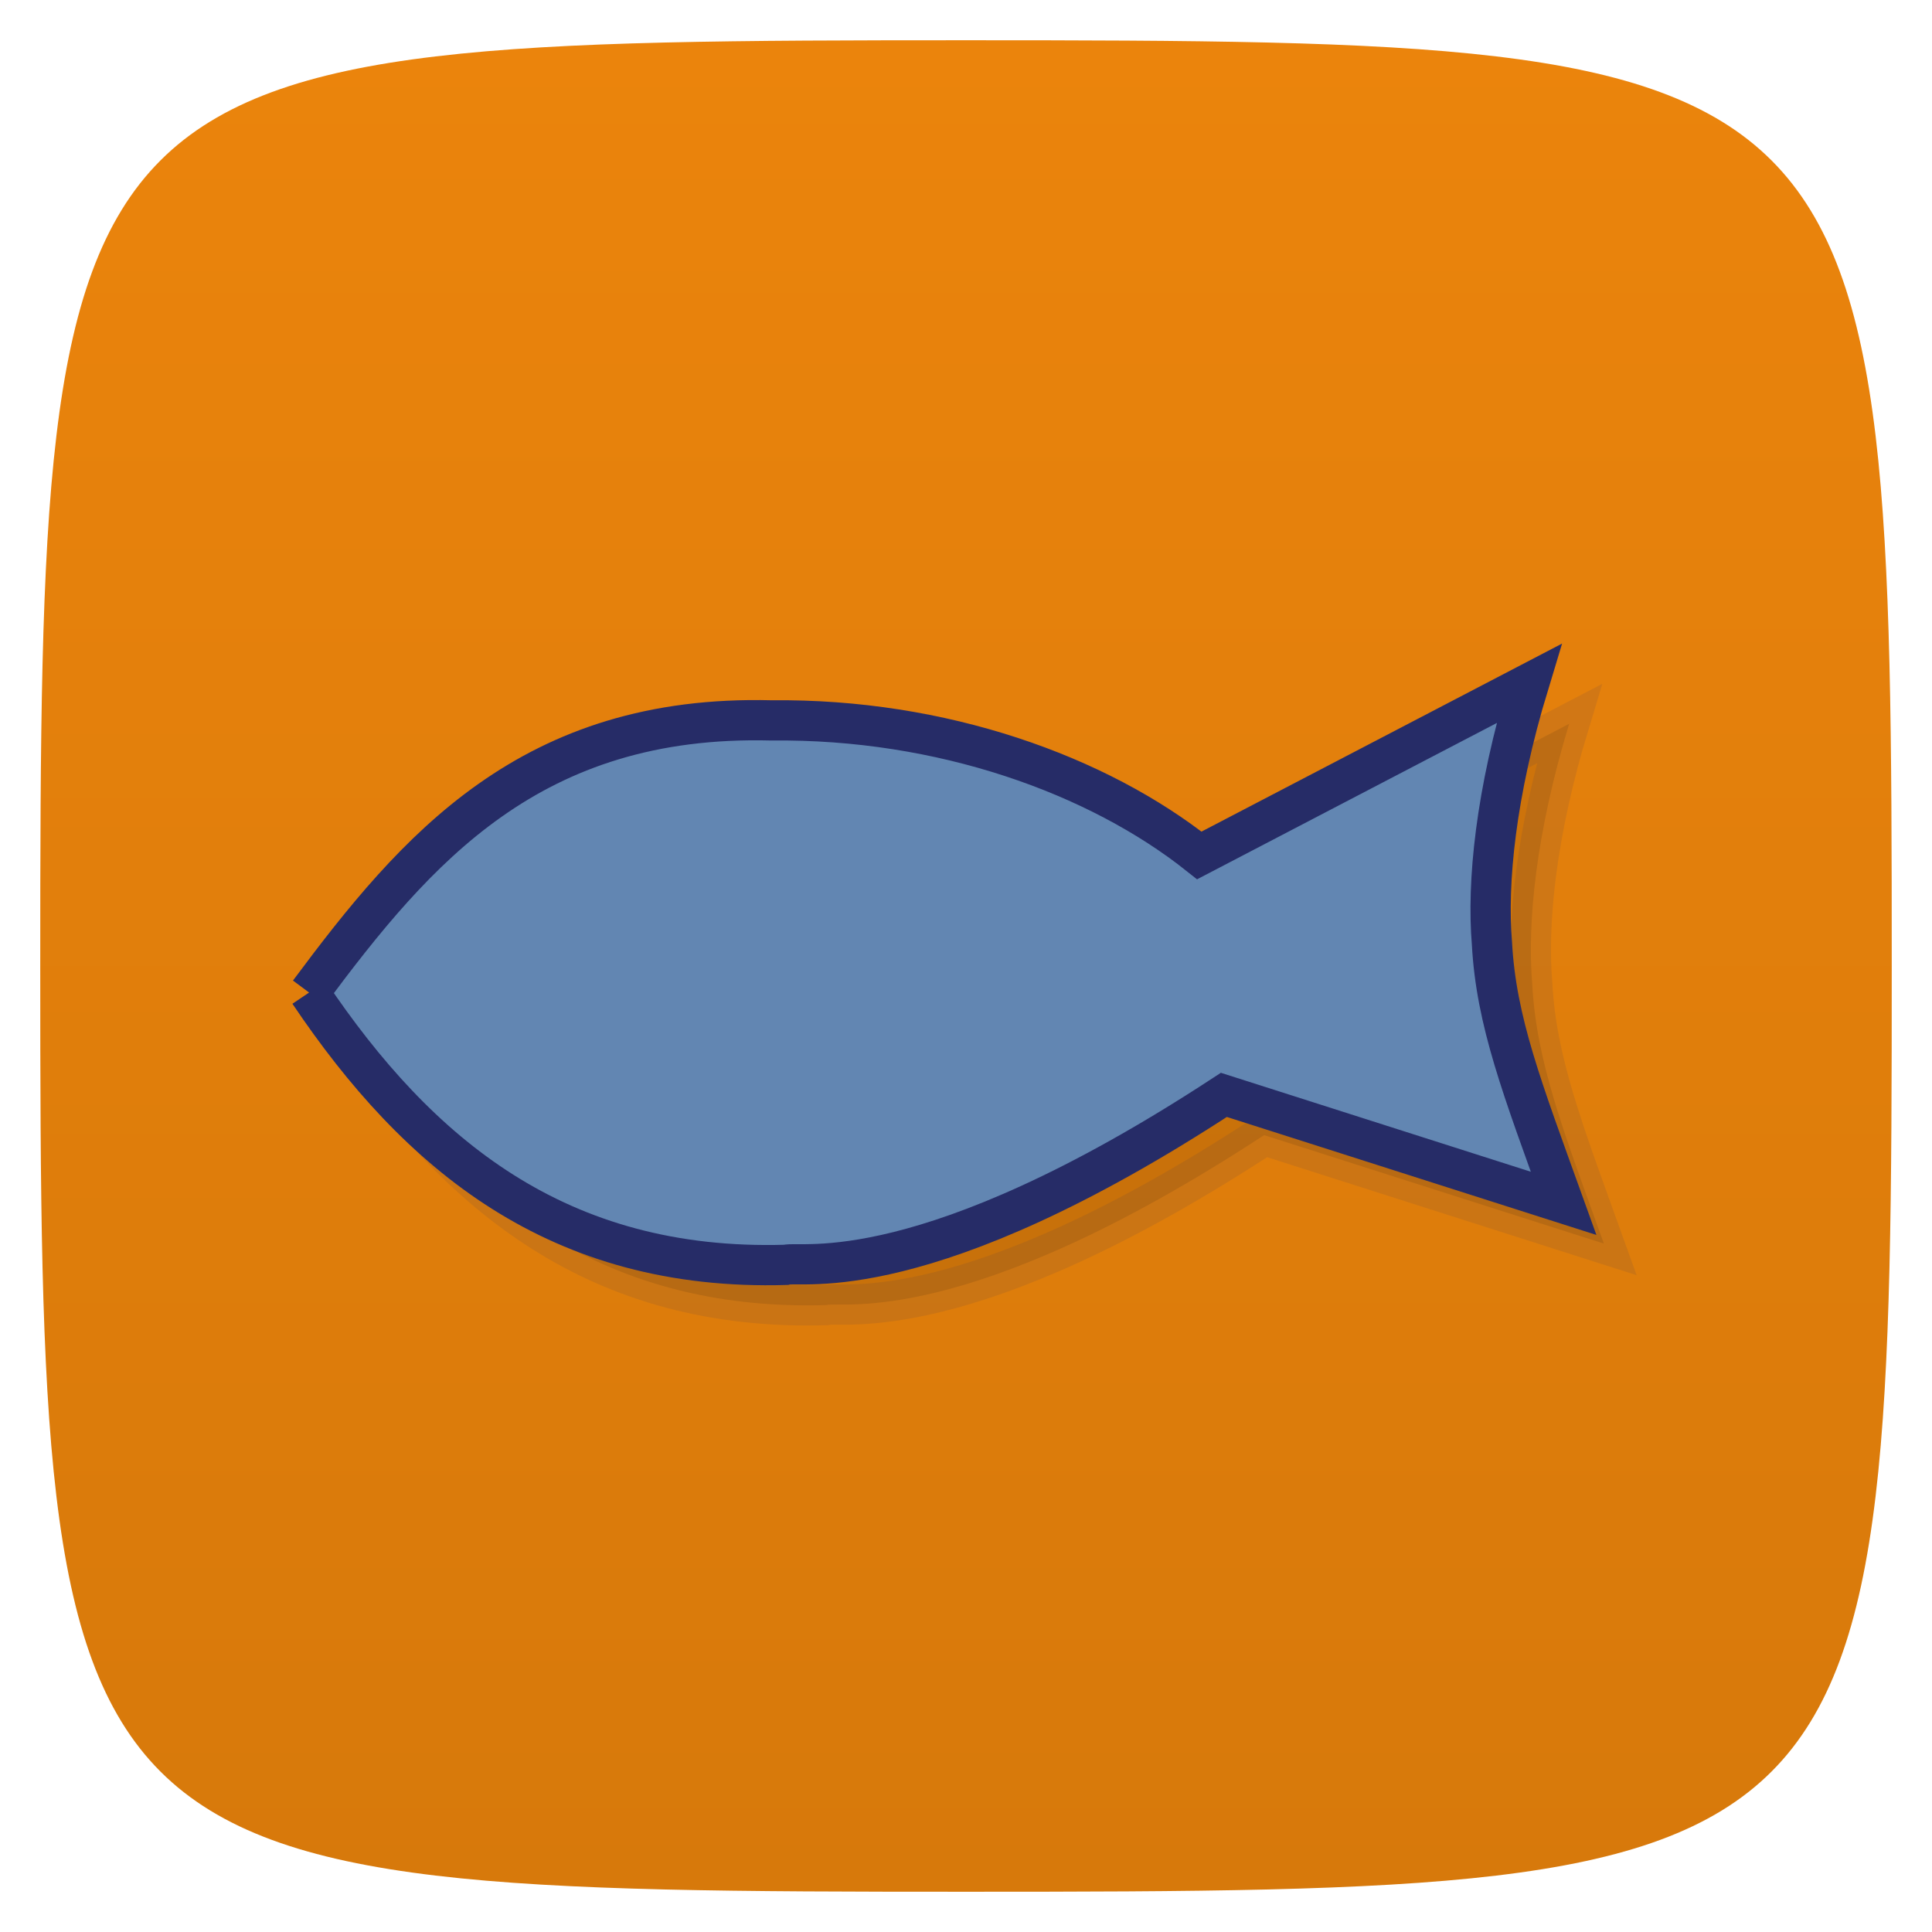 <svg viewBox="0 0 48 48" xmlns="http://www.w3.org/2000/svg" xmlns:xlink="http://www.w3.org/1999/xlink">
  <linearGradient id="a" gradientTransform="matrix(0 -1 1 0 -0 48)" gradientUnits="userSpaceOnUse" x1="1" x2="47">
    <stop offset="0" stop-color="#d7790b"/>
    <stop offset="1" stop-color="#eb840c"/>
  </linearGradient>
  <path d="m47 24c0 22.703-.297 23-23 23-22.703 0-23-.297-23-23 0-22.703.297-23 23-23 22.703 0 23 .297 23 23z" fill="url(#a)"/>
  <path d="m7.68 24.66c2.656-3.57 5.508-6.918 11.492-6.762 4.223-.047 8.102 1.348 10.625 3.355l8.188-4.27c-.832 2.738-1.043 4.949-.918 6.457.105 1.938.75 3.594 1.781 6.457l-8.441-2.695c-7.438 4.867-10.523 4.113-10.879 4.223-5.668.168-9.148-2.75-11.848-6.766m0 0" opacity=".1" stroke="#262c67" transform="translate(1 1)"/>
  <path d="m7.68 24.66c2.656-3.57 5.508-6.918 11.492-6.762 4.223-.047 8.102 1.348 10.625 3.355l8.188-4.27c-.832 2.738-1.043 4.949-.918 6.457.105 1.938.75 3.594 1.781 6.457l-8.441-2.695c-7.438 4.867-10.523 4.113-10.879 4.223-5.668.168-9.148-2.75-11.848-6.766m0 0" fill="#6286b2" stroke="#262c67"/>
</svg>
